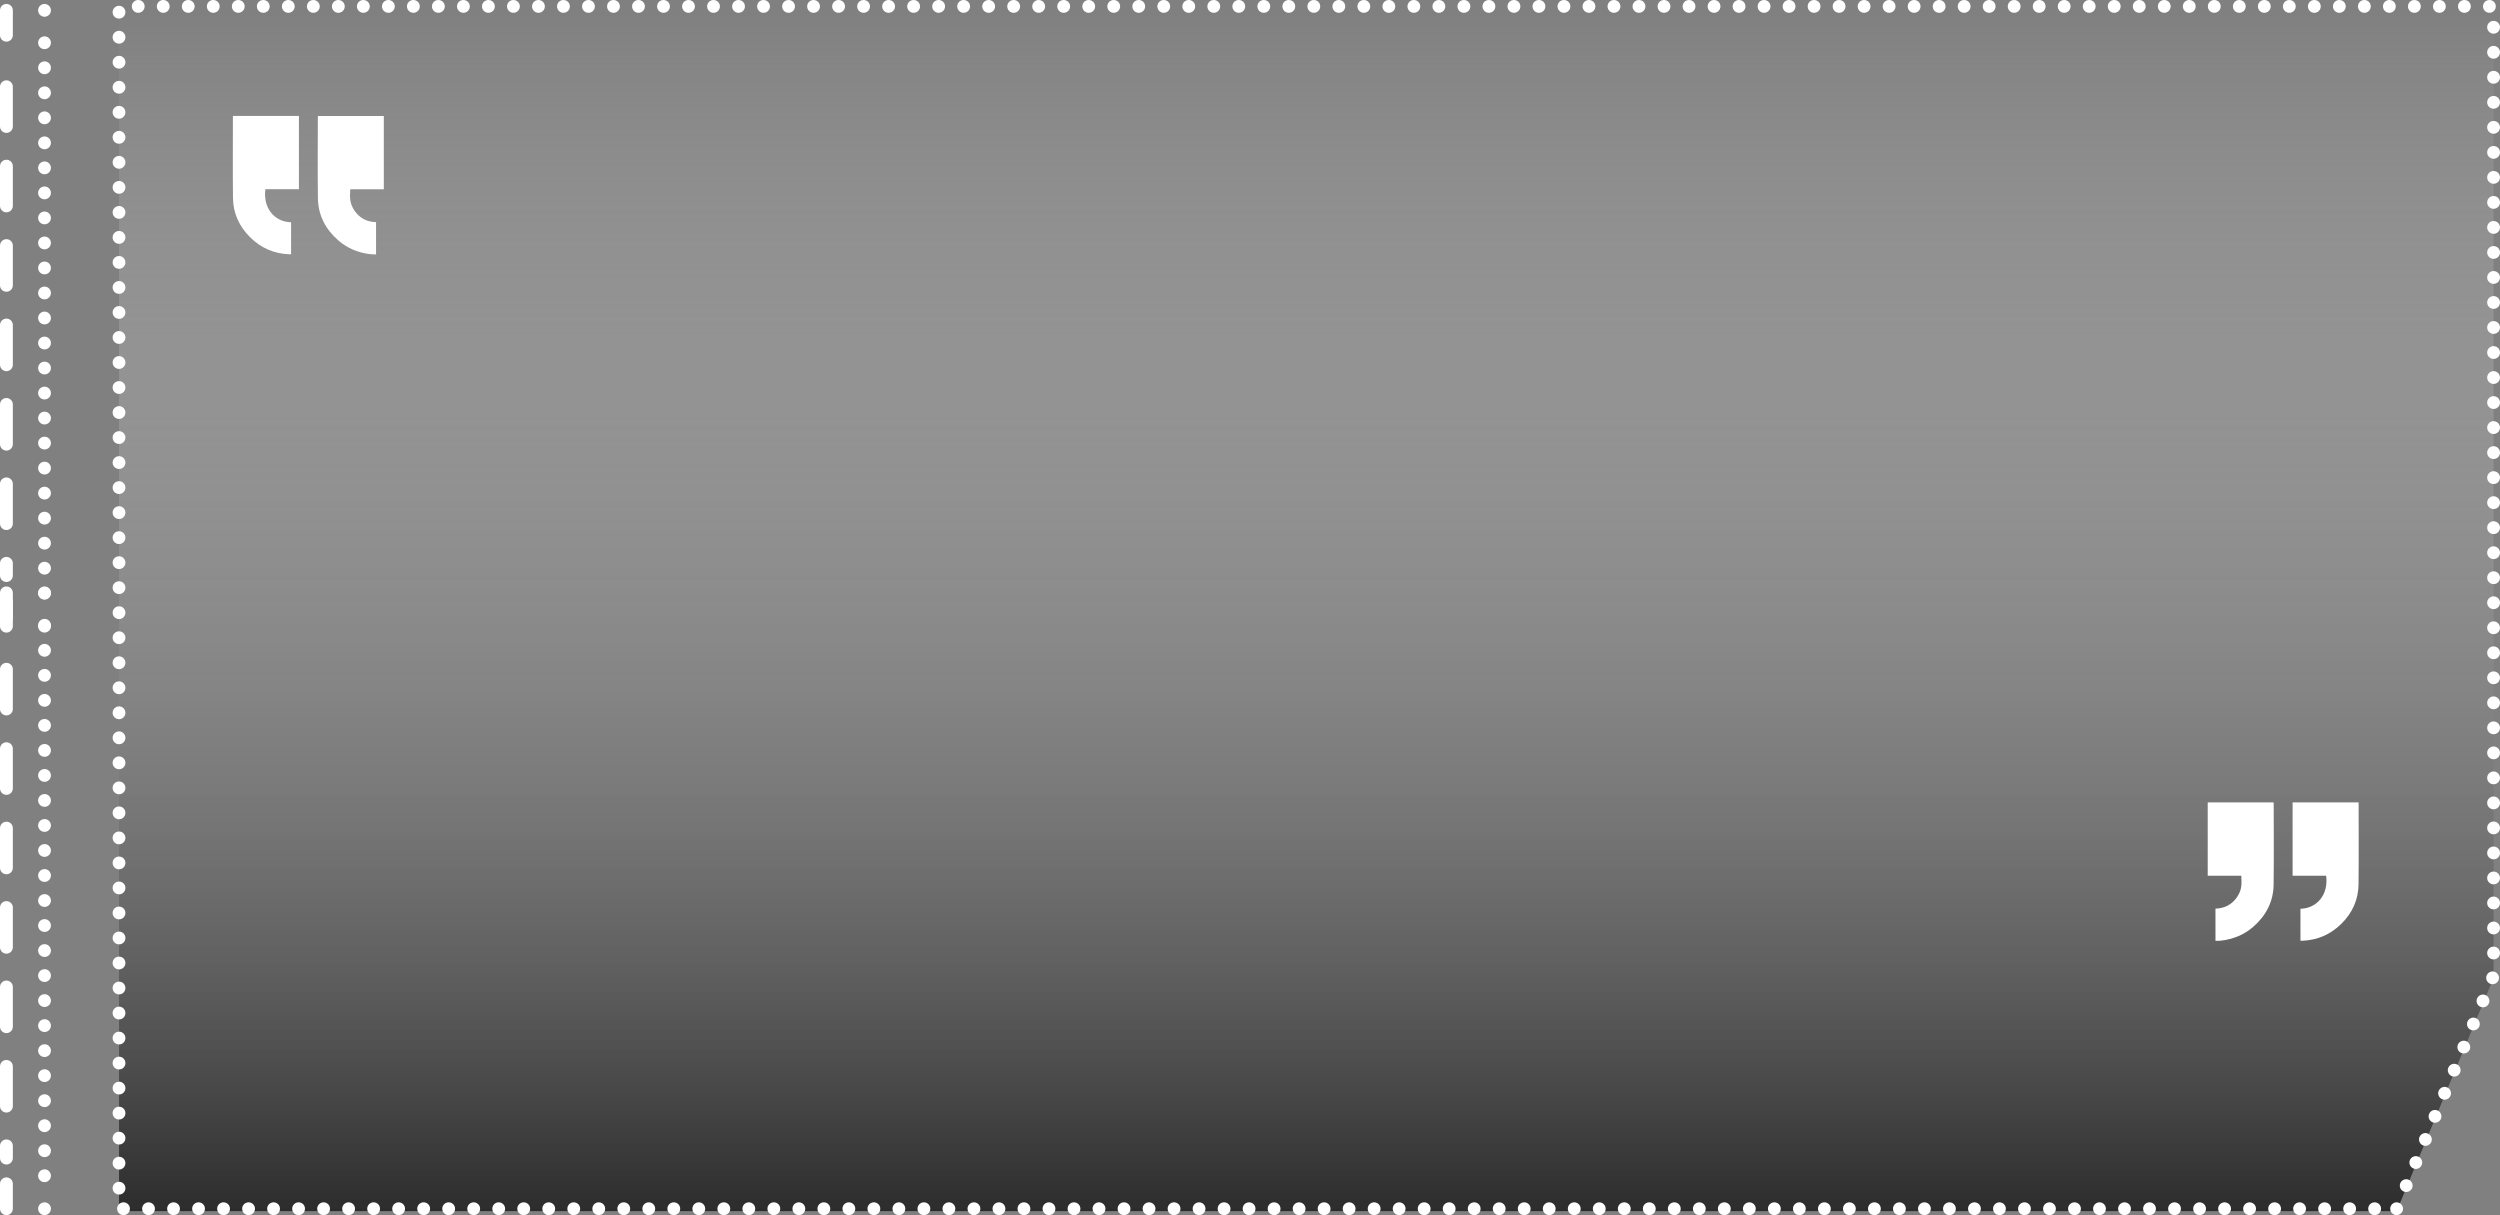 <svg width="681" height="331" viewBox="0 0 681 331" fill="none" xmlns="http://www.w3.org/2000/svg">
<rect x="0" y="0" width="681" height="331" fill="#808080" stroke="none"/>
<path style="mix-blend-mode:multiply" d="M32.425 329.919V2.405H679.251V266.372L652.838 329.919H32.425Z" fill="url(#paint0_linear_28_919)"/>
<path d="M12.132 4.568C12.011 4.568 11.901 4.568 11.792 4.531C11.671 4.507 11.561 4.471 11.464 4.434C11.355 4.386 11.258 4.337 11.161 4.264C11.063 4.203 10.978 4.13 10.893 4.058C10.566 3.73 10.383 3.28 10.383 2.818C10.383 2.357 10.566 1.907 10.893 1.579C10.978 1.506 11.063 1.434 11.161 1.373C11.258 1.3 11.355 1.251 11.464 1.203C11.561 1.166 11.671 1.13 11.792 1.106C12.351 0.996 12.958 1.178 13.359 1.579C13.687 1.907 13.869 2.357 13.869 2.818C13.869 3.28 13.687 3.73 13.359 4.058C13.031 4.373 12.581 4.568 12.132 4.568Z" fill="white"/>
<path d="M10.383 161.594C10.383 160.623 11.161 159.845 12.132 159.845C13.091 159.845 13.869 160.623 13.869 161.594C13.869 162.554 13.091 163.332 12.132 163.332C11.161 163.332 10.383 162.554 10.383 161.594ZM10.383 154.779C10.383 153.807 11.161 153.03 12.132 153.03C13.091 153.03 13.869 153.807 13.869 154.779C13.869 155.739 13.091 156.516 12.132 156.516C11.161 156.516 10.383 155.739 10.383 154.779ZM10.383 147.964C10.383 146.992 11.161 146.215 12.132 146.215C13.091 146.215 13.869 146.992 13.869 147.964C13.869 148.924 13.091 149.701 12.132 149.701C11.161 149.701 10.383 148.924 10.383 147.964ZM10.383 141.149C10.383 140.177 11.161 139.4 12.132 139.4C13.091 139.4 13.869 140.177 13.869 141.149C13.869 142.109 13.091 142.886 12.132 142.886C11.161 142.886 10.383 142.109 10.383 141.149ZM10.383 134.334C10.383 133.362 11.161 132.585 12.132 132.585C13.091 132.585 13.869 133.362 13.869 134.334C13.869 135.294 13.091 136.071 12.132 136.071C11.161 136.071 10.383 135.294 10.383 134.334ZM10.383 127.507C10.383 126.547 11.161 125.77 12.132 125.77C13.091 125.77 13.869 126.547 13.869 127.507C13.869 128.479 13.091 129.256 12.132 129.256C11.161 129.256 10.383 128.479 10.383 127.507ZM10.383 120.692C10.383 119.732 11.161 118.954 12.132 118.954C13.091 118.954 13.869 119.732 13.869 120.692C13.869 121.664 13.091 122.441 12.132 122.441C11.161 122.441 10.383 121.664 10.383 120.692ZM10.383 113.877C10.383 112.917 11.161 112.139 12.132 112.139C13.091 112.139 13.869 112.917 13.869 113.877C13.869 114.848 13.091 115.626 12.132 115.626C11.161 115.626 10.383 114.848 10.383 113.877ZM10.383 107.074C10.383 106.102 11.161 105.324 12.132 105.324C13.091 105.324 13.869 106.102 13.869 107.074C13.869 108.033 13.091 108.811 12.132 108.811C11.161 108.811 10.383 108.033 10.383 107.074ZM10.383 100.246C10.383 99.287 11.161 98.509 12.132 98.509C13.091 98.509 13.869 99.287 13.869 100.246C13.869 101.218 13.091 101.996 12.132 101.996C11.161 101.996 10.383 101.218 10.383 100.246ZM10.383 93.431C10.383 92.472 11.161 91.694 12.132 91.694C13.091 91.694 13.869 92.472 13.869 93.431C13.869 94.403 13.091 95.181 12.132 95.181C11.161 95.181 10.383 94.403 10.383 93.431ZM10.383 86.616C10.383 85.656 11.161 84.879 12.132 84.879C13.091 84.879 13.869 85.656 13.869 86.616C13.869 87.588 13.091 88.365 12.132 88.365C11.161 88.365 10.383 87.588 10.383 86.616ZM10.383 79.801C10.383 78.841 11.161 78.064 12.132 78.064C13.091 78.064 13.869 78.841 13.869 79.801C13.869 80.773 13.091 81.55 12.132 81.55C11.161 81.55 10.383 80.773 10.383 79.801ZM10.383 72.986C10.383 72.026 11.161 71.249 12.132 71.249C13.091 71.249 13.869 72.026 13.869 72.986C13.869 73.946 13.091 74.735 12.132 74.735C11.161 74.735 10.383 73.946 10.383 72.986ZM10.383 66.171C10.383 65.211 11.161 64.434 12.132 64.434C13.091 64.434 13.869 65.211 13.869 66.171C13.869 67.131 13.091 67.92 12.132 67.92C11.161 67.92 10.383 67.131 10.383 66.171ZM10.383 59.356C10.383 58.396 11.161 57.619 12.132 57.619C13.091 57.619 13.869 58.396 13.869 59.356C13.869 60.316 13.091 61.105 12.132 61.105C11.161 61.105 10.383 60.316 10.383 59.356ZM10.383 52.541C10.383 51.581 11.161 50.791 12.132 50.791C13.091 50.791 13.869 51.581 13.869 52.541C13.869 53.5 13.091 54.29 12.132 54.29C11.161 54.29 10.383 53.5 10.383 52.541ZM10.383 45.726C10.383 44.766 11.161 43.976 12.132 43.976C13.091 43.976 13.869 44.766 13.869 45.726C13.869 46.685 13.091 47.475 12.132 47.475C11.161 47.475 10.383 46.685 10.383 45.726ZM10.383 38.91C10.383 37.951 11.161 37.161 12.132 37.161C13.091 37.161 13.869 37.951 13.869 38.91C13.869 39.87 13.091 40.66 12.132 40.66C11.161 40.66 10.383 39.87 10.383 38.91ZM10.383 32.095C10.383 31.136 11.161 30.346 12.132 30.346C13.091 30.346 13.869 31.136 13.869 32.095C13.869 33.055 13.091 33.845 12.132 33.845C11.161 33.845 10.383 33.055 10.383 32.095ZM10.383 25.28C10.383 24.321 11.161 23.531 12.132 23.531C13.091 23.531 13.869 24.321 13.869 25.28C13.869 26.24 13.091 27.03 12.132 27.03C11.161 27.03 10.383 26.24 10.383 25.28ZM10.383 18.465C10.383 17.493 11.161 16.716 12.132 16.716C13.091 16.716 13.869 17.493 13.869 18.465C13.869 19.425 13.091 20.215 12.132 20.215C11.161 20.215 10.383 19.425 10.383 18.465ZM10.383 11.65C10.383 10.69 11.161 9.901 12.132 9.901C13.091 9.901 13.869 10.69 13.869 11.65C13.869 12.61 13.091 13.387 12.132 13.387C11.161 13.387 10.383 12.61 10.383 11.65Z" fill="white"/>
<path d="M12.132 172.321C12.011 172.321 11.901 172.321 11.792 172.285C11.671 172.261 11.561 172.224 11.464 172.188C11.355 172.139 11.258 172.09 11.161 172.018C11.063 171.957 10.978 171.884 10.893 171.811C10.566 171.483 10.383 171.034 10.383 170.572C10.383 170.11 10.566 169.661 10.893 169.345C10.978 169.26 11.063 169.187 11.161 169.126C11.258 169.066 11.355 169.005 11.464 168.956C11.561 168.92 11.671 168.883 11.792 168.859C12.351 168.75 12.958 168.932 13.359 169.345C13.687 169.661 13.869 170.11 13.869 170.572C13.869 171.034 13.687 171.483 13.359 171.811C13.031 172.127 12.581 172.321 12.132 172.321Z" fill="white"/>
<path d="M1.749 11.346C0.789 11.346 0 10.569 0 9.597V2.818C0 1.859 0.777 1.069 1.749 1.069C2.72 1.069 3.498 1.847 3.498 2.818V9.597C3.498 10.557 2.72 11.346 1.749 11.346Z" fill="white"/>
<path d="M1.749 158.533C0.789 158.533 0 157.756 0 156.784V153.455C0 152.495 0.777 151.706 1.749 151.706C2.72 151.706 3.498 152.483 3.498 153.455V156.784C3.498 157.743 2.72 158.533 1.749 158.533ZM1.749 144.38C0.789 144.38 0 143.603 0 142.631V131.807C0 130.847 0.777 130.058 1.749 130.058C2.72 130.058 3.498 130.835 3.498 131.807V142.631C3.498 143.591 2.72 144.38 1.749 144.38ZM1.749 122.745C0.789 122.745 0 121.967 0 120.995V110.171C0 109.212 0.777 108.422 1.749 108.422C2.72 108.422 3.498 109.2 3.498 110.171V120.995C3.498 121.955 2.72 122.745 1.749 122.745ZM1.749 101.109C0.789 101.109 0 100.331 0 99.359V88.535C0 87.576 0.777 86.786 1.749 86.786C2.72 86.786 3.498 87.564 3.498 88.535V99.359C3.498 100.319 2.72 101.109 1.749 101.109ZM1.749 79.473C0.789 79.473 0 78.696 0 77.724V66.9C0 65.94 0.777 65.15 1.749 65.15C2.72 65.15 3.498 65.928 3.498 66.9V77.724C3.498 78.683 2.72 79.473 1.749 79.473ZM1.749 57.837C0.789 57.837 0 57.06 0 56.088V45.264C0 44.304 0.777 43.515 1.749 43.515C2.72 43.515 3.498 44.292 3.498 45.264V56.088C3.498 57.048 2.72 57.837 1.749 57.837ZM1.749 36.201C0.789 36.201 0 35.424 0 34.452V23.628C0 22.668 0.777 21.879 1.749 21.879C2.72 21.879 3.498 22.656 3.498 23.628V34.452C3.498 35.412 2.72 36.201 1.749 36.201Z" fill="white"/>
<path d="M1.749 172.321C0.789 172.321 0 171.544 0 170.572V163.793C0 162.834 0.777 162.044 1.749 162.044C2.72 162.044 3.498 162.821 3.498 163.793V170.572C3.498 171.532 2.72 172.321 1.749 172.321Z" fill="white"/>
<path d="M12.132 163.247C12.011 163.247 11.901 163.234 11.792 163.21C11.671 163.186 11.561 163.161 11.464 163.113C11.355 163.064 11.258 163.016 11.161 162.955C11.063 162.882 10.978 162.809 10.893 162.736C10.566 162.408 10.383 161.959 10.383 161.497C10.383 161.036 10.566 160.598 10.893 160.27C10.978 160.185 11.063 160.112 11.161 160.052C11.258 159.991 11.355 159.93 11.464 159.894C11.561 159.845 11.671 159.809 11.792 159.796C12.351 159.675 12.958 159.857 13.359 160.27C13.687 160.586 13.869 161.036 13.869 161.497C13.869 161.959 13.687 162.408 13.359 162.736C13.031 163.064 12.581 163.247 12.132 163.247Z" fill="white"/>
<path d="M10.383 320.273C10.383 319.314 11.161 318.524 12.132 318.524C13.091 318.524 13.869 319.314 13.869 320.273C13.869 321.233 13.091 322.023 12.132 322.023C11.161 322.023 10.383 321.233 10.383 320.273ZM10.383 313.458C10.383 312.498 11.161 311.709 12.132 311.709C13.091 311.709 13.869 312.498 13.869 313.458C13.869 314.418 13.091 315.207 12.132 315.207C11.161 315.207 10.383 314.418 10.383 313.458ZM10.383 306.643C10.383 305.683 11.161 304.894 12.132 304.894C13.091 304.894 13.869 305.683 13.869 306.643C13.869 307.603 13.091 308.392 12.132 308.392C11.161 308.392 10.383 307.603 10.383 306.643ZM10.383 299.828C10.383 298.856 11.161 298.079 12.132 298.079C13.091 298.079 13.869 298.856 13.869 299.828C13.869 300.788 13.091 301.577 12.132 301.577C11.161 301.577 10.383 300.788 10.383 299.828ZM10.383 293.013C10.383 292.053 11.161 291.264 12.132 291.264C13.091 291.264 13.869 292.053 13.869 293.013C13.869 293.973 13.091 294.75 12.132 294.75C11.161 294.75 10.383 293.973 10.383 293.013ZM10.383 286.198C10.383 285.238 11.161 284.448 12.132 284.448C13.091 284.448 13.869 285.238 13.869 286.198C13.869 287.157 13.091 287.935 12.132 287.935C11.161 287.935 10.383 287.157 10.383 286.198ZM10.383 279.383C10.383 278.411 11.161 277.633 12.132 277.633C13.091 277.633 13.869 278.411 13.869 279.383C13.869 280.342 13.091 281.12 12.132 281.12C11.161 281.12 10.383 280.342 10.383 279.383ZM10.383 272.568C10.383 271.596 11.161 270.818 12.132 270.818C13.091 270.818 13.869 271.596 13.869 272.568C13.869 273.527 13.091 274.305 12.132 274.305C11.161 274.305 10.383 273.527 10.383 272.568ZM10.383 265.752C10.383 264.781 11.161 264.003 12.132 264.003C13.091 264.003 13.869 264.781 13.869 265.752C13.869 266.712 13.091 267.49 12.132 267.49C11.161 267.49 10.383 266.712 10.383 265.752ZM10.383 258.937C10.383 257.965 11.161 257.188 12.132 257.188C13.091 257.188 13.869 257.965 13.869 258.937C13.869 259.897 13.091 260.675 12.132 260.675C11.161 260.675 10.383 259.897 10.383 258.937ZM10.383 252.122C10.383 251.15 11.161 250.373 12.132 250.373C13.091 250.373 13.869 251.15 13.869 252.122C13.869 253.082 13.091 253.859 12.132 253.859C11.161 253.859 10.383 253.082 10.383 252.122ZM10.383 245.307C10.383 244.335 11.161 243.558 12.132 243.558C13.091 243.558 13.869 244.335 13.869 245.307C13.869 246.267 13.091 247.044 12.132 247.044C11.161 247.044 10.383 246.267 10.383 245.307ZM10.383 238.492C10.383 237.52 11.161 236.743 12.132 236.743C13.091 236.743 13.869 237.52 13.869 238.492C13.869 239.452 13.091 240.229 12.132 240.229C11.161 240.229 10.383 239.452 10.383 238.492ZM10.383 231.677C10.383 230.705 11.161 229.928 12.132 229.928C13.091 229.928 13.869 230.705 13.869 231.677C13.869 232.637 13.091 233.414 12.132 233.414C11.161 233.414 10.383 232.637 10.383 231.677ZM10.383 224.85C10.383 223.89 11.161 223.113 12.132 223.113C13.091 223.113 13.869 223.89 13.869 224.85C13.869 225.822 13.091 226.599 12.132 226.599C11.161 226.599 10.383 225.822 10.383 224.85ZM10.383 218.035C10.383 217.075 11.161 216.297 12.132 216.297C13.091 216.297 13.869 217.075 13.869 218.035C13.869 219.006 13.091 219.784 12.132 219.784C11.161 219.784 10.383 219.006 10.383 218.035ZM10.383 211.22C10.383 210.26 11.161 209.482 12.132 209.482C13.091 209.482 13.869 210.26 13.869 211.22C13.869 212.191 13.091 212.969 12.132 212.969C11.161 212.969 10.383 212.191 10.383 211.22ZM10.383 204.404C10.383 203.445 11.161 202.667 12.132 202.667C13.091 202.667 13.869 203.445 13.869 204.404C13.869 205.376 13.091 206.154 12.132 206.154C11.161 206.154 10.383 205.376 10.383 204.404ZM10.383 197.589C10.383 196.63 11.161 195.852 12.132 195.852C13.091 195.852 13.869 196.63 13.869 197.589C13.869 198.549 13.091 199.339 12.132 199.339C11.161 199.339 10.383 198.549 10.383 197.589ZM10.383 190.774C10.383 189.815 11.161 189.037 12.132 189.037C13.091 189.037 13.869 189.815 13.869 190.774C13.869 191.746 13.091 192.524 12.132 192.524C11.161 192.524 10.383 191.746 10.383 190.774ZM10.383 183.959C10.383 182.999 11.161 182.222 12.132 182.222C13.091 182.222 13.869 182.999 13.869 183.959C13.869 184.931 13.091 185.708 12.132 185.708C11.161 185.708 10.383 184.931 10.383 183.959ZM10.383 177.144C10.383 176.184 11.161 175.395 12.132 175.395C13.091 175.395 13.869 176.184 13.869 177.144C13.869 178.116 13.091 178.893 12.132 178.893C11.161 178.893 10.383 178.116 10.383 177.144ZM10.383 170.329C10.383 169.369 11.161 168.58 12.132 168.58C13.091 168.58 13.869 169.369 13.869 170.329C13.869 171.289 13.091 172.078 12.132 172.078C11.161 172.078 10.383 171.289 10.383 170.329Z" fill="white"/>
<path d="M12.132 331C12.011 331 11.901 331 11.792 330.964C11.671 330.939 11.561 330.915 11.464 330.866C11.355 330.818 11.258 330.769 11.161 330.709C11.063 330.648 10.978 330.575 10.893 330.49C10.566 330.162 10.383 329.712 10.383 329.251C10.383 328.789 10.566 328.352 10.893 328.024C10.978 327.939 11.063 327.866 11.161 327.805C11.258 327.744 11.355 327.684 11.464 327.647C11.561 327.599 11.671 327.562 11.792 327.55C12.351 327.429 12.958 327.611 13.359 328.024C13.687 328.34 13.869 328.789 13.869 329.251C13.869 329.712 13.687 330.162 13.359 330.49C13.031 330.818 12.581 331 12.132 331Z" fill="white"/>
<path d="M1.749 170.025C0.789 170.025 0 169.248 0 168.276V161.497C0 160.538 0.777 159.748 1.749 159.748C2.72 159.748 3.498 160.525 3.498 161.497V168.276C3.498 169.236 2.72 170.025 1.749 170.025Z" fill="white"/>
<path d="M1.749 317.212C0.789 317.212 0 316.434 0 315.463V312.134C0 311.174 0.777 310.385 1.749 310.385C2.72 310.385 3.498 311.162 3.498 312.134V315.463C3.498 316.422 2.72 317.212 1.749 317.212ZM1.749 303.059C0.789 303.059 0 302.282 0 301.31V290.486C0 289.526 0.777 288.737 1.749 288.737C2.72 288.737 3.498 289.514 3.498 290.486V301.31C3.498 302.27 2.72 303.059 1.749 303.059ZM1.749 281.424C0.789 281.424 0 280.646 0 279.674V268.85C0 267.89 0.777 267.101 1.749 267.101C2.72 267.101 3.498 267.878 3.498 268.85V279.674C3.498 280.634 2.72 281.424 1.749 281.424ZM1.749 259.788C0.789 259.788 0 259.01 0 258.038V247.214C0 246.255 0.777 245.465 1.749 245.465C2.72 245.465 3.498 246.243 3.498 247.214V258.038C3.498 258.998 2.72 259.788 1.749 259.788ZM1.749 238.152C0.789 238.152 0 237.374 0 236.403V225.579C0 224.619 0.777 223.829 1.749 223.829C2.72 223.829 3.498 224.607 3.498 225.579V236.403C3.498 237.362 2.72 238.152 1.749 238.152ZM1.749 216.516C0.789 216.516 0 215.739 0 214.767V203.943C0 202.983 0.777 202.193 1.749 202.193C2.72 202.193 3.498 202.971 3.498 203.943V214.767C3.498 215.726 2.72 216.516 1.749 216.516ZM1.749 194.88C0.789 194.88 0 194.103 0 193.131V182.307C0 181.347 0.777 180.558 1.749 180.558C2.72 180.558 3.498 181.335 3.498 182.307V193.131C3.498 194.091 2.72 194.88 1.749 194.88Z" fill="white"/>
<path d="M1.749 331C0.789 331 0 330.223 0 329.251V322.472C0 321.512 0.777 320.723 1.749 320.723C2.72 320.723 3.498 321.5 3.498 322.472V329.251C3.498 330.21 2.72 331 1.749 331Z" fill="white"/>
<path d="M652.17 330.866C651.283 330.502 650.858 329.469 651.234 328.583C651.599 327.696 652.619 327.271 653.505 327.647C654.392 328.012 654.817 329.032 654.453 329.919C654.173 330.599 653.518 331 652.838 331C652.619 331 652.388 330.951 652.17 330.866ZM645.102 329.251C645.102 328.291 645.891 327.513 646.85 327.513C647.822 327.513 648.599 328.291 648.599 329.251C648.599 330.223 647.822 331 646.85 331C645.891 331 645.102 330.223 645.102 329.251ZM638.301 329.251C638.301 328.291 639.078 327.513 640.038 327.513C641.009 327.513 641.786 328.291 641.786 329.251C641.786 330.223 641.009 331 640.038 331C639.078 331 638.301 330.223 638.301 329.251ZM631.476 329.251C631.476 328.291 632.265 327.513 633.225 327.513C634.184 327.513 634.973 328.291 634.973 329.251C634.973 330.223 634.184 331 633.225 331C632.265 331 631.476 330.223 631.476 329.251ZM624.663 329.251C624.663 328.291 625.452 327.513 626.412 327.513C627.371 327.513 628.16 328.291 628.16 329.251C628.16 330.223 627.371 331 626.412 331C625.452 331 624.663 330.223 624.663 329.251ZM617.862 329.251C617.862 328.291 618.639 327.513 619.599 327.513C620.558 327.513 621.348 328.291 621.348 329.251C621.348 330.223 620.558 331 619.599 331C618.639 331 617.862 330.223 617.862 329.251ZM611.037 329.251C611.037 328.291 611.826 327.513 612.786 327.513C613.745 327.513 614.535 328.291 614.535 329.251C614.535 330.223 613.745 331 612.786 331C611.826 331 611.037 330.223 611.037 329.251ZM604.224 329.251C604.224 328.291 605.014 327.513 605.973 327.513C606.932 327.513 607.722 328.291 607.722 329.251C607.722 330.223 606.932 331 605.973 331C605.014 331 604.224 330.223 604.224 329.251ZM597.423 329.251C597.423 328.291 598.201 327.513 599.16 327.513C600.119 327.513 600.909 328.291 600.909 329.251C600.909 330.223 600.119 331 599.16 331C598.201 331 597.423 330.223 597.423 329.251ZM590.598 329.251C590.598 328.291 591.388 327.513 592.347 327.513C593.307 327.513 594.084 328.291 594.084 329.251C594.084 330.223 593.307 331 592.347 331C591.388 331 590.598 330.223 590.598 329.251ZM583.785 329.251C583.785 328.291 584.563 327.513 585.534 327.513C586.494 327.513 587.271 328.291 587.271 329.251C587.271 330.223 586.494 331 585.534 331C584.563 331 583.785 330.223 583.785 329.251ZM576.972 329.251C576.972 328.291 577.762 327.513 578.721 327.513C579.681 327.513 580.458 328.291 580.458 329.251C580.458 330.223 579.681 331 578.721 331C577.762 331 576.972 330.223 576.972 329.251ZM570.16 329.251C570.16 328.291 570.937 327.513 571.908 327.513C572.868 327.513 573.645 328.291 573.645 329.251C573.645 330.223 572.868 331 571.908 331C570.937 331 570.16 330.223 570.16 329.251ZM563.347 329.251C563.347 328.291 564.124 327.513 565.095 327.513C566.055 327.513 566.832 328.291 566.832 329.251C566.832 330.223 566.055 331 565.095 331C564.124 331 563.347 330.223 563.347 329.251ZM556.534 329.251C556.534 328.291 557.311 327.513 558.283 327.513C559.242 327.513 560.019 328.291 560.019 329.251C560.019 330.223 559.242 331 558.283 331C557.311 331 556.534 330.223 556.534 329.251ZM549.721 329.251C549.721 328.291 550.498 327.513 551.47 327.513C552.429 327.513 553.206 328.291 553.206 329.251C553.206 330.223 552.429 331 551.47 331C550.498 331 549.721 330.223 549.721 329.251ZM542.908 329.251C542.908 328.291 543.685 327.513 544.657 327.513C545.616 327.513 546.393 328.291 546.393 329.251C546.393 330.223 545.616 331 544.657 331C543.685 331 542.908 330.223 542.908 329.251ZM536.095 329.251C536.095 328.291 536.872 327.513 537.844 327.513C538.803 327.513 539.58 328.291 539.58 329.251C539.58 330.223 538.803 331 537.844 331C536.872 331 536.095 330.223 536.095 329.251ZM529.282 329.251C529.282 328.291 530.059 327.513 531.031 327.513C531.99 327.513 532.768 328.291 532.768 329.251C532.768 330.223 531.99 331 531.031 331C530.059 331 529.282 330.223 529.282 329.251ZM522.469 329.251C522.469 328.291 523.246 327.513 524.218 327.513C525.177 327.513 525.955 328.291 525.955 329.251C525.955 330.223 525.177 331 524.218 331C523.246 331 522.469 330.223 522.469 329.251ZM515.656 329.251C515.656 328.291 516.434 327.513 517.393 327.513C518.364 327.513 519.142 328.291 519.142 329.251C519.142 330.223 518.364 331 517.393 331C516.434 331 515.656 330.223 515.656 329.251ZM508.843 329.251C508.843 328.291 509.621 327.513 510.592 327.513C511.552 327.513 512.329 328.291 512.329 329.251C512.329 330.223 511.552 331 510.592 331C509.621 331 508.843 330.223 508.843 329.251ZM502.03 329.251C502.03 328.291 502.808 327.513 503.767 327.513C504.739 327.513 505.516 328.291 505.516 329.251C505.516 330.223 504.739 331 503.767 331C502.808 331 502.03 330.223 502.03 329.251ZM495.218 329.251C495.218 328.291 495.995 327.513 496.954 327.513C497.926 327.513 498.703 328.291 498.703 329.251C498.703 330.223 497.926 331 496.954 331C495.995 331 495.218 330.223 495.218 329.251ZM488.405 329.251C488.405 328.291 489.182 327.513 490.141 327.513C491.113 327.513 491.89 328.291 491.89 329.251C491.89 330.223 491.113 331 490.141 331C489.182 331 488.405 330.223 488.405 329.251ZM481.592 329.251C481.592 328.291 482.369 327.513 483.328 327.513C484.3 327.513 485.077 328.291 485.077 329.251C485.077 330.223 484.3 331 483.328 331C482.369 331 481.592 330.223 481.592 329.251ZM474.779 329.251C474.779 328.291 475.556 327.513 476.515 327.513C477.475 327.513 478.264 328.291 478.264 329.251C478.264 330.223 477.475 331 476.515 331C475.556 331 474.779 330.223 474.779 329.251ZM467.954 329.251C467.954 328.291 468.743 327.513 469.702 327.513C470.674 327.513 471.451 328.291 471.451 329.251C471.451 330.223 470.674 331 469.702 331C468.743 331 467.954 330.223 467.954 329.251ZM461.153 329.251C461.153 328.291 461.93 327.513 462.89 327.513C463.849 327.513 464.638 328.291 464.638 329.251C464.638 330.223 463.849 331 462.89 331C461.93 331 461.153 330.223 461.153 329.251ZM454.328 329.251C454.328 328.291 455.117 327.513 456.077 327.513C457.036 327.513 457.825 328.291 457.825 329.251C457.825 330.223 457.036 331 456.077 331C455.117 331 454.328 330.223 454.328 329.251ZM447.515 329.251C447.515 328.291 448.304 327.513 449.264 327.513C450.223 327.513 451.013 328.291 451.013 329.251C451.013 330.223 450.223 331 449.264 331C448.304 331 447.515 330.223 447.515 329.251ZM440.702 329.251C440.702 328.291 441.491 327.513 442.451 327.513C443.41 327.513 444.2 328.291 444.2 329.251C444.2 330.223 443.41 331 442.451 331C441.491 331 440.702 330.223 440.702 329.251ZM433.889 329.251C433.889 328.291 434.679 327.513 435.638 327.513C436.597 327.513 437.387 328.291 437.387 329.251C437.387 330.223 436.597 331 435.638 331C434.679 331 433.889 330.223 433.889 329.251ZM427.076 329.251C427.076 328.291 427.866 327.513 428.825 327.513C429.784 327.513 430.574 328.291 430.574 329.251C430.574 330.223 429.784 331 428.825 331C427.866 331 427.076 330.223 427.076 329.251ZM420.263 329.251C420.263 328.291 421.053 327.513 422.012 327.513C422.971 327.513 423.749 328.291 423.749 329.251C423.749 330.223 422.971 331 422.012 331C421.053 331 420.263 330.223 420.263 329.251ZM413.45 329.251C413.45 328.291 414.228 327.513 415.199 327.513C416.159 327.513 416.936 328.291 416.936 329.251C416.936 330.223 416.159 331 415.199 331C414.228 331 413.45 330.223 413.45 329.251ZM406.637 329.251C406.637 328.291 407.415 327.513 408.386 327.513C409.346 327.513 410.123 328.291 410.123 329.251C410.123 330.223 409.346 331 408.386 331C407.415 331 406.637 330.223 406.637 329.251ZM399.825 329.251C399.825 328.291 400.602 327.513 401.573 327.513C402.533 327.513 403.31 328.291 403.31 329.251C403.31 330.223 402.533 331 401.573 331C400.602 331 399.825 330.223 399.825 329.251ZM393.012 329.251C393.012 328.291 393.789 327.513 394.76 327.513C395.72 327.513 396.497 328.291 396.497 329.251C396.497 330.223 395.72 331 394.76 331C393.789 331 393.012 330.223 393.012 329.251ZM386.199 329.251C386.199 328.291 386.976 327.513 387.948 327.513C388.907 327.513 389.684 328.291 389.684 329.251C389.684 330.223 388.907 331 387.948 331C386.976 331 386.199 330.223 386.199 329.251ZM379.386 329.251C379.386 328.291 380.163 327.513 381.135 327.513C382.094 327.513 382.871 328.291 382.871 329.251C382.871 330.223 382.094 331 381.135 331C380.163 331 379.386 330.223 379.386 329.251ZM372.573 329.251C372.573 328.291 373.35 327.513 374.322 327.513C375.281 327.513 376.058 328.291 376.058 329.251C376.058 330.223 375.281 331 374.322 331C373.35 331 372.573 330.223 372.573 329.251ZM365.76 329.251C365.76 328.291 366.537 327.513 367.509 327.513C368.468 327.513 369.245 328.291 369.245 329.251C369.245 330.223 368.468 331 367.509 331C366.537 331 365.76 330.223 365.76 329.251ZM358.947 329.251C358.947 328.291 359.724 327.513 360.684 327.513C361.655 327.513 362.432 328.291 362.432 329.251C362.432 330.223 361.655 331 360.684 331C359.724 331 358.947 330.223 358.947 329.251ZM352.134 329.251C352.134 328.291 352.911 327.513 353.871 327.513C354.842 327.513 355.62 328.291 355.62 329.251C355.62 330.223 354.842 331 353.871 331C352.911 331 352.134 330.223 352.134 329.251ZM345.321 329.251C345.321 328.291 346.098 327.513 347.058 327.513C348.029 327.513 348.807 328.291 348.807 329.251C348.807 330.223 348.029 331 347.058 331C346.098 331 345.321 330.223 345.321 329.251ZM338.508 329.251C338.508 328.291 339.286 327.513 340.245 327.513C341.217 327.513 341.994 328.291 341.994 329.251C341.994 330.223 341.217 331 340.245 331C339.286 331 338.508 330.223 338.508 329.251ZM331.695 329.251C331.695 328.291 332.473 327.513 333.432 327.513C334.404 327.513 335.181 328.291 335.181 329.251C335.181 330.223 334.404 331 333.432 331C332.473 331 331.695 330.223 331.695 329.251ZM324.883 329.251C324.883 328.291 325.66 327.513 326.619 327.513C327.591 327.513 328.368 328.291 328.368 329.251C328.368 330.223 327.591 331 326.619 331C325.66 331 324.883 330.223 324.883 329.251ZM318.07 329.251C318.07 328.291 318.847 327.513 319.806 327.513C320.778 327.513 321.555 328.291 321.555 329.251C321.555 330.223 320.778 331 319.806 331C318.847 331 318.07 330.223 318.07 329.251ZM311.257 329.251C311.257 328.291 312.034 327.513 312.993 327.513C313.965 327.513 314.742 328.291 314.742 329.251C314.742 330.223 313.965 331 312.993 331C312.034 331 311.257 330.223 311.257 329.251ZM304.444 329.251C304.444 328.291 305.221 327.513 306.18 327.513C307.14 327.513 307.929 328.291 307.929 329.251C307.929 330.223 307.14 331 306.18 331C305.221 331 304.444 330.223 304.444 329.251ZM297.619 329.251C297.619 328.291 298.408 327.513 299.367 327.513C300.339 327.513 301.116 328.291 301.116 329.251C301.116 330.223 300.339 331 299.367 331C298.408 331 297.619 330.223 297.619 329.251ZM290.818 329.251C290.818 328.291 291.595 327.513 292.555 327.513C293.514 327.513 294.303 328.291 294.303 329.251C294.303 330.223 293.514 331 292.555 331C291.595 331 290.818 330.223 290.818 329.251ZM283.993 329.251C283.993 328.291 284.782 327.513 285.742 327.513C286.701 327.513 287.49 328.291 287.49 329.251C287.49 330.223 286.701 331 285.742 331C284.782 331 283.993 330.223 283.993 329.251ZM277.18 329.251C277.18 328.291 277.969 327.513 278.929 327.513C279.888 327.513 280.665 328.291 280.665 329.251C280.665 330.223 279.888 331 278.929 331C277.969 331 277.18 330.223 277.18 329.251ZM270.367 329.251C270.367 328.291 271.156 327.513 272.116 327.513C273.075 327.513 273.865 328.291 273.865 329.251C273.865 330.223 273.075 331 272.116 331C271.156 331 270.367 330.223 270.367 329.251ZM263.554 329.251C263.554 328.291 264.344 327.513 265.303 327.513C266.262 327.513 267.04 328.291 267.04 329.251C267.04 330.223 266.262 331 265.303 331C264.344 331 263.554 330.223 263.554 329.251ZM256.741 329.251C256.741 328.291 257.518 327.513 258.49 327.513C259.449 327.513 260.227 328.291 260.227 329.251C260.227 330.223 259.449 331 258.49 331C257.518 331 256.741 330.223 256.741 329.251ZM249.928 329.251C249.928 328.291 250.706 327.513 251.677 327.513C252.636 327.513 253.414 328.291 253.414 329.251C253.414 330.223 252.636 331 251.677 331C250.706 331 249.928 330.223 249.928 329.251ZM243.115 329.251C243.115 328.291 243.893 327.513 244.864 327.513C245.824 327.513 246.601 328.291 246.601 329.251C246.601 330.223 245.824 331 244.864 331C243.893 331 243.115 330.223 243.115 329.251ZM236.302 329.251C236.302 328.291 237.08 327.513 238.051 327.513C239.011 327.513 239.788 328.291 239.788 329.251C239.788 330.223 239.011 331 238.051 331C237.08 331 236.302 330.223 236.302 329.251ZM229.49 329.251C229.49 328.291 230.267 327.513 231.238 327.513C232.198 327.513 232.975 328.291 232.975 329.251C232.975 330.223 232.198 331 231.238 331C230.267 331 229.49 330.223 229.49 329.251ZM222.677 329.251C222.677 328.291 223.454 327.513 224.425 327.513C225.385 327.513 226.162 328.291 226.162 329.251C226.162 330.223 225.385 331 224.425 331C223.454 331 222.677 330.223 222.677 329.251ZM215.864 329.251C215.864 328.291 216.641 327.513 217.613 327.513C218.572 327.513 219.349 328.291 219.349 329.251C219.349 330.223 218.572 331 217.613 331C216.641 331 215.864 330.223 215.864 329.251ZM209.051 329.251C209.051 328.291 209.828 327.513 210.8 327.513C211.759 327.513 212.536 328.291 212.536 329.251C212.536 330.223 211.759 331 210.8 331C209.828 331 209.051 330.223 209.051 329.251ZM202.238 329.251C202.238 328.291 203.015 327.513 203.987 327.513C204.946 327.513 205.723 328.291 205.723 329.251C205.723 330.223 204.946 331 203.987 331C203.015 331 202.238 330.223 202.238 329.251ZM195.425 329.251C195.425 328.291 196.202 327.513 197.174 327.513C198.133 327.513 198.91 328.291 198.91 329.251C198.91 330.223 198.133 331 197.174 331C196.202 331 195.425 330.223 195.425 329.251ZM188.612 329.251C188.612 328.291 189.389 327.513 190.349 327.513C191.32 327.513 192.097 328.291 192.097 329.251C192.097 330.223 191.32 331 190.349 331C189.389 331 188.612 330.223 188.612 329.251ZM181.799 329.251C181.799 328.291 182.576 327.513 183.536 327.513C184.507 327.513 185.285 328.291 185.285 329.251C185.285 330.223 184.507 331 183.536 331C182.576 331 181.799 330.223 181.799 329.251ZM174.986 329.251C174.986 328.291 175.763 327.513 176.723 327.513C177.694 327.513 178.472 328.291 178.472 329.251C178.472 330.223 177.694 331 176.723 331C175.763 331 174.986 330.223 174.986 329.251ZM168.173 329.251C168.173 328.291 168.951 327.513 169.91 327.513C170.882 327.513 171.659 328.291 171.659 329.251C171.659 330.223 170.882 331 169.91 331C168.951 331 168.173 330.223 168.173 329.251ZM161.36 329.251C161.36 328.291 162.138 327.513 163.097 327.513C164.069 327.513 164.846 328.291 164.846 329.251C164.846 330.223 164.069 331 163.097 331C162.138 331 161.36 330.223 161.36 329.251ZM154.548 329.251C154.548 328.291 155.325 327.513 156.284 327.513C157.256 327.513 158.033 328.291 158.033 329.251C158.033 330.223 157.256 331 156.284 331C155.325 331 154.548 330.223 154.548 329.251ZM147.735 329.251C147.735 328.291 148.512 327.513 149.471 327.513C150.431 327.513 151.22 328.291 151.22 329.251C151.22 330.223 150.431 331 149.471 331C148.512 331 147.735 330.223 147.735 329.251ZM140.91 329.251C140.91 328.291 141.699 327.513 142.658 327.513C143.618 327.513 144.407 328.291 144.407 329.251C144.407 330.223 143.618 331 142.658 331C141.699 331 140.91 330.223 140.91 329.251ZM134.109 329.251C134.109 328.291 134.886 327.513 135.845 327.513C136.805 327.513 137.594 328.291 137.594 329.251C137.594 330.223 136.805 331 135.845 331C134.886 331 134.109 330.223 134.109 329.251ZM127.284 329.251C127.284 328.291 128.073 327.513 129.032 327.513C129.992 327.513 130.781 328.291 130.781 329.251C130.781 330.223 129.992 331 129.032 331C128.073 331 127.284 330.223 127.284 329.251ZM120.471 329.251C120.471 328.291 121.26 327.513 122.22 327.513C123.179 327.513 123.968 328.291 123.968 329.251C123.968 330.223 123.179 331 122.22 331C121.26 331 120.471 330.223 120.471 329.251ZM113.658 329.251C113.658 328.291 114.447 327.513 115.407 327.513C116.366 327.513 117.155 328.291 117.155 329.251C117.155 330.223 116.366 331 115.407 331C114.447 331 113.658 330.223 113.658 329.251ZM106.845 329.251C106.845 328.291 107.634 327.513 108.594 327.513C109.553 327.513 110.33 328.291 110.33 329.251C110.33 330.223 109.553 331 108.594 331C107.634 331 106.845 330.223 106.845 329.251ZM100.032 329.251C100.032 328.291 100.809 327.513 101.781 327.513C102.74 327.513 103.517 328.291 103.517 329.251C103.517 330.223 102.74 331 101.781 331C100.809 331 100.032 330.223 100.032 329.251ZM93.219 329.251C93.219 328.291 93.996 327.513 94.968 327.513C95.927 327.513 96.704 328.291 96.704 329.251C96.704 330.223 95.927 331 94.968 331C93.996 331 93.219 330.223 93.219 329.251ZM86.406 329.251C86.406 328.291 87.183 327.513 88.155 327.513C89.114 327.513 89.892 328.291 89.892 329.251C89.892 330.223 89.114 331 88.155 331C87.183 331 86.406 330.223 86.406 329.251ZM79.593 329.251C79.593 328.291 80.371 327.513 81.342 327.513C82.302 327.513 83.079 328.291 83.079 329.251C83.079 330.223 82.302 331 81.342 331C80.371 331 79.593 330.223 79.593 329.251ZM72.78 329.251C72.78 328.291 73.558 327.513 74.529 327.513C75.489 327.513 76.266 328.291 76.266 329.251C76.266 330.223 75.489 331 74.529 331C73.558 331 72.78 330.223 72.78 329.251ZM65.968 329.251C65.968 328.291 66.745 327.513 67.716 327.513C68.676 327.513 69.453 328.291 69.453 329.251C69.453 330.223 68.676 331 67.716 331C66.745 331 65.968 330.223 65.968 329.251ZM59.155 329.251C59.155 328.291 59.932 327.513 60.903 327.513C61.863 327.513 62.64 328.291 62.64 329.251C62.64 330.223 61.863 331 60.903 331C59.932 331 59.155 330.223 59.155 329.251ZM52.342 329.251C52.342 328.291 53.119 327.513 54.09 327.513C55.05 327.513 55.827 328.291 55.827 329.251C55.827 330.223 55.05 331 54.09 331C53.119 331 52.342 330.223 52.342 329.251ZM45.529 329.251C45.529 328.291 46.306 327.513 47.278 327.513C48.237 327.513 49.014 328.291 49.014 329.251C49.014 330.223 48.237 331 47.278 331C46.306 331 45.529 330.223 45.529 329.251ZM38.716 329.251C38.716 328.291 39.493 327.513 40.465 327.513C41.424 327.513 42.201 328.291 42.201 329.251C42.201 330.223 41.424 331 40.465 331C39.493 331 38.716 330.223 38.716 329.251ZM31.903 329.251C31.903 328.291 32.68 327.513 33.639 327.513C34.611 327.513 35.388 328.291 35.388 329.251C35.388 330.223 34.611 331 33.639 331C32.68 331 31.903 330.223 31.903 329.251ZM30.676 323.663C30.676 322.691 31.466 321.913 32.425 321.913C33.385 321.913 34.162 322.691 34.162 323.663C34.162 324.622 33.385 325.4 32.425 325.4C31.466 325.4 30.676 324.622 30.676 323.663ZM654.781 324.574C653.894 324.209 653.469 323.189 653.846 322.29C654.21 321.403 655.23 320.978 656.129 321.354C657.015 321.719 657.428 322.751 657.064 323.638C656.784 324.306 656.141 324.707 655.448 324.707C655.23 324.707 654.999 324.671 654.781 324.574ZM30.676 316.847C30.676 315.876 31.466 315.098 32.425 315.098C33.385 315.098 34.162 315.876 34.162 316.847C34.162 317.807 33.385 318.585 32.425 318.585C31.466 318.585 30.676 317.807 30.676 316.847ZM657.404 318.281C656.505 317.916 656.092 316.896 656.456 316.009C656.821 315.122 657.853 314.697 658.74 315.062C659.626 315.438 660.051 316.459 659.675 317.346C659.395 318.014 658.752 318.427 658.072 318.427C657.841 318.427 657.622 318.378 657.404 318.281ZM660.015 312C659.128 311.624 658.703 310.603 659.068 309.716C659.444 308.83 660.464 308.404 661.351 308.781C662.237 309.146 662.662 310.166 662.298 311.053C662.019 311.721 661.363 312.134 660.683 312.134C660.452 312.134 660.233 312.085 660.015 312ZM30.676 310.032C30.676 309.06 31.466 308.283 32.425 308.283C33.385 308.283 34.162 309.06 34.162 310.032C34.162 310.992 33.385 311.77 32.425 311.77C31.466 311.77 30.676 310.992 30.676 310.032ZM662.626 305.708C661.739 305.343 661.314 304.323 661.691 303.424C662.055 302.537 663.075 302.112 663.962 302.488C664.86 302.853 665.273 303.873 664.909 304.772C664.63 305.44 663.974 305.841 663.294 305.841C663.075 305.841 662.844 305.805 662.626 305.708ZM30.676 303.217C30.676 302.245 31.466 301.468 32.425 301.468C33.385 301.468 34.162 302.245 34.162 303.217C34.162 304.177 33.385 304.954 32.425 304.954C31.466 304.954 30.676 304.177 30.676 303.217ZM665.237 299.415C664.35 299.05 663.925 298.03 664.302 297.143C664.666 296.256 665.686 295.831 666.585 296.196C667.471 296.572 667.884 297.593 667.52 298.479C667.241 299.148 666.597 299.561 665.917 299.561C665.686 299.561 665.455 299.512 665.237 299.415ZM30.676 296.402C30.676 295.43 31.466 294.653 32.425 294.653C33.385 294.653 34.162 295.43 34.162 296.402C34.162 297.362 33.385 298.139 32.425 298.139C31.466 298.139 30.676 297.362 30.676 296.402ZM667.86 293.134C666.961 292.758 666.548 291.737 666.913 290.85C667.289 289.964 668.309 289.538 669.196 289.915C670.082 290.279 670.507 291.3 670.131 292.187C669.852 292.855 669.208 293.268 668.528 293.268C668.297 293.268 668.066 293.219 667.86 293.134ZM30.676 289.587C30.676 288.615 31.466 287.838 32.425 287.838C33.385 287.838 34.162 288.615 34.162 289.587C34.162 290.547 33.385 291.324 32.425 291.324C31.466 291.324 30.676 290.547 30.676 289.587ZM670.471 286.842C669.584 286.477 669.159 285.457 669.524 284.558C669.9 283.671 670.92 283.246 671.807 283.622C672.693 283.987 673.118 285.007 672.754 285.906C672.475 286.574 671.819 286.975 671.139 286.975C670.92 286.975 670.69 286.939 670.471 286.842ZM30.676 282.772C30.676 281.8 31.466 281.023 32.425 281.023C33.385 281.023 34.162 281.8 34.162 282.772C34.162 283.732 33.385 284.509 32.425 284.509C31.466 284.509 30.676 283.732 30.676 282.772ZM673.082 280.549C672.195 280.184 671.77 279.164 672.147 278.277C672.511 277.378 673.531 276.965 674.418 277.33C675.317 277.706 675.729 278.727 675.365 279.613C675.086 280.282 674.43 280.682 673.75 280.682C673.531 280.682 673.301 280.646 673.082 280.549ZM30.676 275.957C30.676 274.985 31.466 274.208 32.425 274.208C33.385 274.208 34.162 274.985 34.162 275.957C34.162 276.917 33.385 277.694 32.425 277.694C31.466 277.694 30.676 276.917 30.676 275.957ZM675.693 274.268C674.806 273.892 674.381 272.871 674.758 271.984C675.122 271.098 676.142 270.672 677.041 271.049C677.927 271.413 678.353 272.434 677.976 273.321C677.697 274.001 677.053 274.402 676.373 274.402C676.142 274.402 675.912 274.353 675.693 274.268ZM30.676 269.13C30.676 268.17 31.466 267.392 32.425 267.392C33.385 267.392 34.162 268.17 34.162 269.13C34.162 270.101 33.385 270.879 32.425 270.879C31.466 270.879 30.676 270.101 30.676 269.13ZM678.316 267.976C677.417 267.599 677.005 266.591 677.369 265.692C677.745 264.805 678.766 264.38 679.652 264.756C680.539 265.121 680.964 266.141 680.587 267.04C680.308 267.708 679.664 268.109 678.984 268.109C678.753 268.109 678.535 268.061 678.316 267.976ZM30.676 262.314C30.676 261.355 31.466 260.577 32.425 260.577C33.385 260.577 34.162 261.355 34.162 262.314C34.162 263.286 33.385 264.064 32.425 264.064C31.466 264.064 30.676 263.286 30.676 262.314ZM677.502 259.605C677.502 258.634 678.292 257.856 679.251 257.856C680.211 257.856 681 258.634 681 259.605C681 260.565 680.211 261.343 679.251 261.343C678.292 261.343 677.502 260.565 677.502 259.605ZM30.676 255.512C30.676 254.54 31.466 253.762 32.425 253.762C33.385 253.762 34.162 254.54 34.162 255.512C34.162 256.471 33.385 257.249 32.425 257.249C31.466 257.249 30.676 256.471 30.676 255.512ZM677.502 252.79C677.502 251.819 678.292 251.041 679.251 251.041C680.211 251.041 681 251.819 681 252.79C681 253.75 680.211 254.528 679.251 254.528C678.292 254.528 677.502 253.75 677.502 252.79ZM30.676 248.684C30.676 247.725 31.466 246.947 32.425 246.947C33.385 246.947 34.162 247.725 34.162 248.684C34.162 249.656 33.385 250.434 32.425 250.434C31.466 250.434 30.676 249.656 30.676 248.684ZM677.502 245.975C677.502 245.003 678.292 244.226 679.251 244.226C680.211 244.226 681 245.003 681 245.975C681 246.935 680.211 247.712 679.251 247.712C678.292 247.712 677.502 246.935 677.502 245.975ZM30.676 241.869C30.676 240.91 31.466 240.132 32.425 240.132C33.385 240.132 34.162 240.91 34.162 241.869C34.162 242.841 33.385 243.619 32.425 243.619C31.466 243.619 30.676 242.841 30.676 241.869ZM677.502 239.16C677.502 238.188 678.292 237.411 679.251 237.411C680.211 237.411 681 238.188 681 239.16C681 240.12 680.211 240.897 679.251 240.897C678.292 240.897 677.502 240.12 677.502 239.16ZM30.676 235.054C30.676 234.094 31.466 233.317 32.425 233.317C33.385 233.317 34.162 234.094 34.162 235.054C34.162 236.026 33.385 236.803 32.425 236.803C31.466 236.803 30.676 236.026 30.676 235.054ZM677.502 232.345C677.502 231.373 678.292 230.596 679.251 230.596C680.211 230.596 681 231.373 681 232.345C681 233.305 680.211 234.082 679.251 234.082C678.292 234.082 677.502 233.305 677.502 232.345ZM30.676 228.239C30.676 227.279 31.466 226.502 32.425 226.502C33.385 226.502 34.162 227.279 34.162 228.239C34.162 229.199 33.385 229.988 32.425 229.988C31.466 229.988 30.676 229.199 30.676 228.239ZM677.502 225.518C677.502 224.558 678.292 223.781 679.251 223.781C680.211 223.781 681 224.558 681 225.518C681 226.49 680.211 227.267 679.251 227.267C678.292 227.267 677.502 226.49 677.502 225.518ZM30.676 221.424C30.676 220.464 31.466 219.675 32.425 219.675C33.385 219.675 34.162 220.464 34.162 221.424C34.162 222.384 33.385 223.173 32.425 223.173C31.466 223.173 30.676 222.384 30.676 221.424ZM677.502 218.715C677.502 217.743 678.292 216.966 679.251 216.966C680.211 216.966 681 217.743 681 218.715C681 219.675 680.211 220.452 679.251 220.452C678.292 220.452 677.502 219.675 677.502 218.715ZM30.676 214.609C30.676 213.649 31.466 212.872 32.425 212.872C33.385 212.872 34.162 213.649 34.162 214.609C34.162 215.569 33.385 216.358 32.425 216.358C31.466 216.358 30.676 215.569 30.676 214.609ZM677.502 211.9C677.502 210.928 678.292 210.15 679.251 210.15C680.211 210.15 681 210.928 681 211.9C681 212.859 680.211 213.637 679.251 213.637C678.292 213.637 677.502 212.859 677.502 211.9ZM30.676 207.794C30.676 206.834 31.466 206.044 32.425 206.044C33.385 206.044 34.162 206.834 34.162 207.794C34.162 208.753 33.385 209.543 32.425 209.543C31.466 209.543 30.676 208.753 30.676 207.794ZM677.502 205.073C677.502 204.113 678.292 203.335 679.251 203.335C680.211 203.335 681 204.113 681 205.073C681 206.044 680.211 206.822 679.251 206.822C678.292 206.822 677.502 206.044 677.502 205.073ZM30.676 200.979C30.676 200.019 31.466 199.229 32.425 199.229C33.385 199.229 34.162 200.019 34.162 200.979C34.162 201.938 33.385 202.728 32.425 202.728C31.466 202.728 30.676 201.938 30.676 200.979ZM677.502 198.257C677.502 197.298 678.292 196.52 679.251 196.52C680.211 196.52 681 197.298 681 198.257C681 199.229 680.211 200.007 679.251 200.007C678.292 200.007 677.502 199.229 677.502 198.257ZM30.676 194.164C30.676 193.204 31.466 192.414 32.425 192.414C33.385 192.414 34.162 193.204 34.162 194.164C34.162 195.123 33.385 195.913 32.425 195.913C31.466 195.913 30.676 195.123 30.676 194.164ZM677.502 191.442C677.502 190.483 678.292 189.705 679.251 189.705C680.211 189.705 681 190.483 681 191.442C681 192.414 680.211 193.192 679.251 193.192C678.292 193.192 677.502 192.414 677.502 191.442ZM30.676 187.348C30.676 186.389 31.466 185.599 32.425 185.599C33.385 185.599 34.162 186.389 34.162 187.348C34.162 188.308 33.385 189.098 32.425 189.098C31.466 189.098 30.676 188.308 30.676 187.348ZM677.502 184.627C677.502 183.668 678.292 182.89 679.251 182.89C680.211 182.89 681 183.668 681 184.627C681 185.587 680.211 186.377 679.251 186.377C678.292 186.377 677.502 185.587 677.502 184.627ZM30.676 180.533C30.676 179.574 31.466 178.784 32.425 178.784C33.385 178.784 34.162 179.574 34.162 180.533C34.162 181.493 33.385 182.283 32.425 182.283C31.466 182.283 30.676 181.493 30.676 180.533ZM677.502 177.812C677.502 176.852 678.292 176.075 679.251 176.075C680.211 176.075 681 176.852 681 177.812C681 178.784 680.211 179.561 679.251 179.561C678.292 179.561 677.502 178.784 677.502 177.812ZM30.676 173.718C30.676 172.758 31.466 171.969 32.425 171.969C33.385 171.969 34.162 172.758 34.162 173.718C34.162 174.678 33.385 175.455 32.425 175.455C31.466 175.455 30.676 174.678 30.676 173.718ZM677.502 170.997C677.502 170.037 678.292 169.26 679.251 169.26C680.211 169.26 681 170.037 681 170.997C681 171.969 680.211 172.746 679.251 172.746C678.292 172.746 677.502 171.969 677.502 170.997ZM30.676 166.903C30.676 165.931 31.466 165.154 32.425 165.154C33.385 165.154 34.162 165.931 34.162 166.903C34.162 167.863 33.385 168.64 32.425 168.64C31.466 168.64 30.676 167.863 30.676 166.903ZM677.502 164.182C677.502 163.222 678.292 162.445 679.251 162.445C680.211 162.445 681 163.222 681 164.182C681 165.142 680.211 165.931 679.251 165.931C678.292 165.931 677.502 165.142 677.502 164.182ZM30.676 160.088C30.676 159.116 31.466 158.339 32.425 158.339C33.385 158.339 34.162 159.116 34.162 160.088C34.162 161.048 33.385 161.825 32.425 161.825C31.466 161.825 30.676 161.048 30.676 160.088ZM677.502 157.367C677.502 156.407 678.292 155.618 679.251 155.618C680.211 155.618 681 156.407 681 157.367C681 158.327 680.211 159.116 679.251 159.116C678.292 159.116 677.502 158.327 677.502 157.367ZM30.676 153.273C30.676 152.301 31.466 151.524 32.425 151.524C33.385 151.524 34.162 152.301 34.162 153.273C34.162 154.233 33.385 155.01 32.425 155.01C31.466 155.01 30.676 154.233 30.676 153.273ZM677.502 150.552C677.502 149.592 678.292 148.815 679.251 148.815C680.211 148.815 681 149.592 681 150.552C681 151.511 680.211 152.301 679.251 152.301C678.292 152.301 677.502 151.511 677.502 150.552ZM30.676 146.458C30.676 145.486 31.466 144.708 32.425 144.708C33.385 144.708 34.162 145.486 34.162 146.458C34.162 147.418 33.385 148.195 32.425 148.195C31.466 148.195 30.676 147.418 30.676 146.458ZM677.502 143.737C677.502 142.777 678.292 141.987 679.251 141.987C680.211 141.987 681 142.777 681 143.737C681 144.696 680.211 145.486 679.251 145.486C678.292 145.486 677.502 144.696 677.502 143.737ZM30.676 139.643C30.676 138.671 31.466 137.893 32.425 137.893C33.385 137.893 34.162 138.671 34.162 139.643C34.162 140.602 33.385 141.38 32.425 141.38C31.466 141.38 30.676 140.602 30.676 139.643ZM677.502 136.922C677.502 135.962 678.292 135.172 679.251 135.172C680.211 135.172 681 135.962 681 136.922C681 137.881 680.211 138.671 679.251 138.671C678.292 138.671 677.502 137.881 677.502 136.922ZM30.676 132.828C30.676 131.856 31.466 131.078 32.425 131.078C33.385 131.078 34.162 131.856 34.162 132.828C34.162 133.787 33.385 134.565 32.425 134.565C31.466 134.565 30.676 133.787 30.676 132.828ZM677.502 130.106C677.502 129.147 678.292 128.357 679.251 128.357C680.211 128.357 681 129.147 681 130.106C681 131.066 680.211 131.856 679.251 131.856C678.292 131.856 677.502 131.066 677.502 130.106ZM30.676 126.013C30.676 125.041 31.466 124.263 32.425 124.263C33.385 124.263 34.162 125.041 34.162 126.013C34.162 126.972 33.385 127.75 32.425 127.75C31.466 127.75 30.676 126.972 30.676 126.013ZM677.502 123.291C677.502 122.319 678.292 121.542 679.251 121.542C680.211 121.542 681 122.319 681 123.291C681 124.251 680.211 125.041 679.251 125.041C678.292 125.041 677.502 124.251 677.502 123.291ZM30.676 119.197C30.676 118.226 31.466 117.448 32.425 117.448C33.385 117.448 34.162 118.226 34.162 119.197C34.162 120.157 33.385 120.935 32.425 120.935C31.466 120.935 30.676 120.157 30.676 119.197ZM677.502 116.476C677.502 115.517 678.292 114.727 679.251 114.727C680.211 114.727 681 115.517 681 116.476C681 117.436 680.211 118.226 679.251 118.226C678.292 118.226 677.502 117.436 677.502 116.476ZM30.676 112.37C30.676 111.41 31.466 110.633 32.425 110.633C33.385 110.633 34.162 111.41 34.162 112.37C34.162 113.342 33.385 114.119 32.425 114.119C31.466 114.119 30.676 113.342 30.676 112.37ZM677.502 109.661C677.502 108.689 678.292 107.912 679.251 107.912C680.211 107.912 681 108.689 681 109.661C681 110.621 680.211 111.398 679.251 111.398C678.292 111.398 677.502 110.621 677.502 109.661ZM30.676 105.555C30.676 104.595 31.466 103.818 32.425 103.818C33.385 103.818 34.162 104.595 34.162 105.555C34.162 106.527 33.385 107.304 32.425 107.304C31.466 107.304 30.676 106.527 30.676 105.555ZM677.502 102.846C677.502 101.874 678.292 101.097 679.251 101.097C680.211 101.097 681 101.874 681 102.846C681 103.806 680.211 104.583 679.251 104.583C678.292 104.583 677.502 103.806 677.502 102.846ZM30.676 98.752C30.676 97.78 31.466 97.003 32.425 97.003C33.385 97.003 34.162 97.78 34.162 98.752C34.162 99.712 33.385 100.489 32.425 100.489C31.466 100.489 30.676 99.712 30.676 98.752ZM677.502 96.031C677.502 95.059 678.292 94.282 679.251 94.282C680.211 94.282 681 95.059 681 96.031C681 96.991 680.211 97.768 679.251 97.768C678.292 97.768 677.502 96.991 677.502 96.031ZM30.676 91.925C30.676 90.965 31.466 90.188 32.425 90.188C33.385 90.188 34.162 90.965 34.162 91.925C34.162 92.897 33.385 93.674 32.425 93.674C31.466 93.674 30.676 92.897 30.676 91.925ZM677.502 89.216C677.502 88.244 678.292 87.466 679.251 87.466C680.211 87.466 681 88.244 681 89.216C681 90.175 680.211 90.953 679.251 90.953C678.292 90.953 677.502 90.175 677.502 89.216ZM30.676 85.11C30.676 84.15 31.466 83.373 32.425 83.373C33.385 83.373 34.162 84.15 34.162 85.11C34.162 86.082 33.385 86.859 32.425 86.859C31.466 86.859 30.676 86.082 30.676 85.11ZM677.502 82.401C677.502 81.429 678.292 80.651 679.251 80.651C680.211 80.651 681 81.429 681 82.401C681 83.36 680.211 84.138 679.251 84.138C678.292 84.138 677.502 83.36 677.502 82.401ZM30.676 78.295C30.676 77.335 31.466 76.558 32.425 76.558C33.385 76.558 34.162 77.335 34.162 78.295C34.162 79.266 33.385 80.044 32.425 80.044C31.466 80.044 30.676 79.266 30.676 78.295ZM677.502 75.586C677.502 74.614 678.292 73.836 679.251 73.836C680.211 73.836 681 74.614 681 75.586C681 76.545 680.211 77.323 679.251 77.323C678.292 77.323 677.502 76.545 677.502 75.586ZM30.676 71.48C30.676 70.52 31.466 69.742 32.425 69.742C33.385 69.742 34.162 70.52 34.162 71.48C34.162 72.439 33.385 73.229 32.425 73.229C31.466 73.229 30.676 72.439 30.676 71.48ZM677.502 68.758C677.502 67.799 678.292 67.021 679.251 67.021C680.211 67.021 681 67.799 681 68.758C681 69.73 680.211 70.508 679.251 70.508C678.292 70.508 677.502 69.73 677.502 68.758ZM30.676 64.665C30.676 63.705 31.466 62.915 32.425 62.915C33.385 62.915 34.162 63.705 34.162 64.665C34.162 65.636 33.385 66.414 32.425 66.414C31.466 66.414 30.676 65.636 30.676 64.665ZM677.502 61.955C677.502 60.984 678.292 60.206 679.251 60.206C680.211 60.206 681 60.984 681 61.955C681 62.915 680.211 63.693 679.251 63.693C678.292 63.693 677.502 62.915 677.502 61.955ZM30.676 57.849C30.676 56.89 31.466 56.112 32.425 56.112C33.385 56.112 34.162 56.89 34.162 57.849C34.162 58.809 33.385 59.599 32.425 59.599C31.466 59.599 30.676 58.809 30.676 57.849ZM677.502 55.14C677.502 54.169 678.292 53.391 679.251 53.391C680.211 53.391 681 54.169 681 55.14C681 56.1 680.211 56.877 679.251 56.877C678.292 56.877 677.502 56.1 677.502 55.14ZM30.676 51.034C30.676 50.075 31.466 49.297 32.425 49.297C33.385 49.297 34.162 50.075 34.162 51.034C34.162 51.994 33.385 52.784 32.425 52.784C31.466 52.784 30.676 51.994 30.676 51.034ZM677.502 48.313C677.502 47.353 678.292 46.576 679.251 46.576C680.211 46.576 681 47.353 681 48.313C681 49.285 680.211 50.062 679.251 50.062C678.292 50.062 677.502 49.285 677.502 48.313ZM30.676 44.219C30.676 43.26 31.466 42.47 32.425 42.47C33.385 42.47 34.162 43.26 34.162 44.219C34.162 45.179 33.385 45.968 32.425 45.968C31.466 45.968 30.676 45.179 30.676 44.219ZM677.502 41.498C677.502 40.538 678.292 39.761 679.251 39.761C680.211 39.761 681 40.538 681 41.498C681 42.47 680.211 43.247 679.251 43.247C678.292 43.247 677.502 42.47 677.502 41.498ZM30.676 37.404C30.676 36.444 31.466 35.655 32.425 35.655C33.385 35.655 34.162 36.444 34.162 37.404C34.162 38.364 33.385 39.153 32.425 39.153C31.466 39.153 30.676 38.364 30.676 37.404ZM677.502 34.683C677.502 33.723 678.292 32.946 679.251 32.946C680.211 32.946 681 33.723 681 34.683C681 35.655 680.211 36.432 679.251 36.432C678.292 36.432 677.502 35.655 677.502 34.683ZM30.676 30.589C30.676 29.629 31.466 28.84 32.425 28.84C33.385 28.84 34.162 29.629 34.162 30.589C34.162 31.549 33.385 32.338 32.425 32.338C31.466 32.338 30.676 31.549 30.676 30.589ZM677.502 27.868C677.502 26.908 678.292 26.131 679.251 26.131C680.211 26.131 681 26.908 681 27.868C681 28.84 680.211 29.617 679.251 29.617C678.292 29.617 677.502 28.84 677.502 27.868ZM30.676 23.774C30.676 22.814 31.466 22.025 32.425 22.025C33.385 22.025 34.162 22.814 34.162 23.774C34.162 24.734 33.385 25.523 32.425 25.523C31.466 25.523 30.676 24.734 30.676 23.774ZM677.502 21.053C677.502 20.093 678.292 19.303 679.251 19.303C680.211 19.303 681 20.093 681 21.053C681 22.025 680.211 22.802 679.251 22.802C678.292 22.802 677.502 22.025 677.502 21.053ZM30.676 16.959C30.676 15.999 31.466 15.21 32.425 15.21C33.385 15.21 34.162 15.999 34.162 16.959C34.162 17.919 33.385 18.696 32.425 18.696C31.466 18.696 30.676 17.919 30.676 16.959ZM677.502 14.238C677.502 13.278 678.292 12.5 679.251 12.5C680.211 12.5 681 13.278 681 14.238C681 15.21 680.211 15.987 679.251 15.987C678.292 15.987 677.502 15.21 677.502 14.238ZM30.676 10.144C30.676 9.172 31.466 8.394 32.425 8.394C33.385 8.394 34.162 9.172 34.162 10.144C34.162 11.103 33.385 11.893 32.425 11.893C31.466 11.893 30.676 11.103 30.676 10.144ZM677.502 7.423C677.502 6.463 678.292 5.685 679.251 5.685C680.211 5.685 681 6.463 681 7.423C681 8.382 680.211 9.172 679.251 9.172C678.292 9.172 677.502 8.382 677.502 7.423ZM30.676 3.329C30.676 2.357 31.466 1.579 32.425 1.579C33.385 1.579 34.162 2.357 34.162 3.329C34.162 4.288 33.385 5.066 32.425 5.066C31.466 5.066 30.676 4.288 30.676 3.329ZM676.373 1.737C676.373 0.777 677.15 0 678.122 0C679.081 0 679.858 0.777 679.858 1.737C679.858 2.709 679.081 3.487 678.122 3.487C677.15 3.487 676.373 2.709 676.373 1.737ZM669.56 1.737C669.56 0.777 670.337 0 671.309 0C672.268 0 673.046 0.777 673.046 1.737C673.046 2.709 672.268 3.487 671.309 3.487C670.337 3.487 669.56 2.709 669.56 1.737ZM662.747 1.737C662.747 0.777 663.524 0 664.496 0C665.455 0 666.233 0.777 666.233 1.737C666.233 2.709 665.455 3.487 664.496 3.487C663.524 3.487 662.747 2.709 662.747 1.737ZM655.934 1.737C655.934 0.777 656.711 0 657.671 0C658.642 0 659.42 0.777 659.42 1.737C659.42 2.709 658.642 3.487 657.671 3.487C656.711 3.487 655.934 2.709 655.934 1.737ZM649.121 1.737C649.121 0.777 649.899 0 650.858 0C651.83 0 652.607 0.777 652.607 1.737C652.607 2.709 651.83 3.487 650.858 3.487C649.899 3.487 649.121 2.709 649.121 1.737ZM642.308 1.737C642.308 0.777 643.086 0 644.045 0C645.017 0 645.794 0.777 645.794 1.737C645.794 2.709 645.017 3.487 644.045 3.487C643.086 3.487 642.308 2.709 642.308 1.737ZM635.496 1.737C635.496 0.777 636.273 0 637.232 0C638.204 0 638.981 0.777 638.981 1.737C638.981 2.709 638.204 3.487 637.232 3.487C636.273 3.487 635.496 2.709 635.496 1.737ZM628.683 1.737C628.683 0.777 629.46 0 630.419 0C631.391 0 632.168 0.777 632.168 1.737C632.168 2.709 631.391 3.487 630.419 3.487C629.46 3.487 628.683 2.709 628.683 1.737ZM621.87 1.737C621.87 0.777 622.647 0 623.606 0C624.578 0 625.355 0.777 625.355 1.737C625.355 2.709 624.578 3.487 623.606 3.487C622.647 3.487 621.87 2.709 621.87 1.737ZM615.057 1.737C615.057 0.777 615.834 0 616.793 0C617.765 0 618.542 0.777 618.542 1.737C618.542 2.709 617.765 3.487 616.793 3.487C615.834 3.487 615.057 2.709 615.057 1.737ZM608.244 1.737C608.244 0.777 609.021 0 609.981 0C610.94 0 611.729 0.777 611.729 1.737C611.729 2.709 610.94 3.487 609.981 3.487C609.021 3.487 608.244 2.709 608.244 1.737ZM601.419 1.737C601.419 0.777 602.208 0 603.168 0C604.127 0 604.916 0.777 604.916 1.737C604.916 2.709 604.127 3.487 603.168 3.487C602.208 3.487 601.419 2.709 601.419 1.737ZM594.606 1.737C594.606 0.777 595.395 0 596.355 0C597.314 0 598.103 0.777 598.103 1.737C598.103 2.709 597.314 3.487 596.355 3.487C595.395 3.487 594.606 2.709 594.606 1.737ZM587.805 1.737C587.805 0.777 588.582 0 589.542 0C590.501 0 591.291 0.777 591.291 1.737C591.291 2.709 590.501 3.487 589.542 3.487C588.582 3.487 587.805 2.709 587.805 1.737ZM580.98 1.737C580.98 0.777 581.769 0 582.729 0C583.688 0 584.478 0.777 584.478 1.737C584.478 2.709 583.688 3.487 582.729 3.487C581.769 3.487 580.98 2.709 580.98 1.737ZM574.167 1.737C574.167 0.777 574.957 0 575.916 0C576.875 0 577.665 0.777 577.665 1.737C577.665 2.709 576.875 3.487 575.916 3.487C574.957 3.487 574.167 2.709 574.167 1.737ZM567.354 1.737C567.354 0.777 568.144 0 569.103 0C570.062 0 570.84 0.777 570.84 1.737C570.84 2.709 570.062 3.487 569.103 3.487C568.144 3.487 567.354 2.709 567.354 1.737ZM560.541 1.737C560.541 0.777 561.319 0 562.29 0C563.25 0 564.027 0.777 564.027 1.737C564.027 2.709 563.25 3.487 562.29 3.487C561.319 3.487 560.541 2.709 560.541 1.737ZM553.728 1.737C553.728 0.777 554.506 0 555.477 0C556.437 0 557.214 0.777 557.214 1.737C557.214 2.709 556.437 3.487 555.477 3.487C554.506 3.487 553.728 2.709 553.728 1.737ZM546.916 1.737C546.916 0.777 547.693 0 548.664 0C549.624 0 550.401 0.777 550.401 1.737C550.401 2.709 549.624 3.487 548.664 3.487C547.693 3.487 546.916 2.709 546.916 1.737ZM540.103 1.737C540.103 0.777 540.88 0 541.851 0C542.811 0 543.588 0.777 543.588 1.737C543.588 2.709 542.811 3.487 541.851 3.487C540.88 3.487 540.103 2.709 540.103 1.737ZM533.29 1.737C533.29 0.777 534.067 0 535.038 0C535.998 0 536.775 0.777 536.775 1.737C536.775 2.709 535.998 3.487 535.038 3.487C534.067 3.487 533.29 2.709 533.29 1.737ZM526.477 1.737C526.477 0.777 527.254 0 528.226 0C529.185 0 529.962 0.777 529.962 1.737C529.962 2.709 529.185 3.487 528.226 3.487C527.254 3.487 526.477 2.709 526.477 1.737ZM519.664 1.737C519.664 0.777 520.441 0 521.413 0C522.372 0 523.149 0.777 523.149 1.737C523.149 2.709 522.372 3.487 521.413 3.487C520.441 3.487 519.664 2.709 519.664 1.737ZM512.851 1.737C512.851 0.777 513.628 0 514.6 0C515.559 0 516.336 0.777 516.336 1.737C516.336 2.709 515.559 3.487 514.6 3.487C513.628 3.487 512.851 2.709 512.851 1.737ZM506.038 1.737C506.038 0.777 506.815 0 507.787 0C508.746 0 509.523 0.777 509.523 1.737C509.523 2.709 508.746 3.487 507.787 3.487C506.815 3.487 506.038 2.709 506.038 1.737ZM499.225 1.737C499.225 0.777 500.002 0 500.974 0C501.933 0 502.711 0.777 502.711 1.737C502.711 2.709 501.933 3.487 500.974 3.487C500.002 3.487 499.225 2.709 499.225 1.737ZM492.412 1.737C492.412 0.777 493.189 0 494.149 0C495.12 0 495.898 0.777 495.898 1.737C495.898 2.709 495.12 3.487 494.149 3.487C493.189 3.487 492.412 2.709 492.412 1.737ZM485.599 1.737C485.599 0.777 486.377 0 487.336 0C488.307 0 489.085 0.777 489.085 1.737C489.085 2.709 488.307 3.487 487.336 3.487C486.377 3.487 485.599 2.709 485.599 1.737ZM478.786 1.737C478.786 0.777 479.564 0 480.523 0C481.495 0 482.272 0.777 482.272 1.737C482.272 2.709 481.495 3.487 480.523 3.487C479.564 3.487 478.786 2.709 478.786 1.737ZM471.973 1.737C471.973 0.777 472.751 0 473.71 0C474.682 0 475.459 0.777 475.459 1.737C475.459 2.709 474.682 3.487 473.71 3.487C472.751 3.487 471.973 2.709 471.973 1.737ZM465.161 1.737C465.161 0.777 465.938 0 466.897 0C467.869 0 468.646 0.777 468.646 1.737C468.646 2.709 467.869 3.487 466.897 3.487C465.938 3.487 465.161 2.709 465.161 1.737ZM458.348 1.737C458.348 0.777 459.125 0 460.084 0C461.056 0 461.833 0.777 461.833 1.737C461.833 2.709 461.056 3.487 460.084 3.487C459.125 3.487 458.348 2.709 458.348 1.737ZM451.535 1.737C451.535 0.777 452.312 0 453.271 0C454.231 0 455.02 0.777 455.02 1.737C455.02 2.709 454.231 3.487 453.271 3.487C452.312 3.487 451.535 2.709 451.535 1.737ZM444.71 1.737C444.71 0.777 445.499 0 446.458 0C447.418 0 448.207 0.777 448.207 1.737C448.207 2.709 447.418 3.487 446.458 3.487C445.499 3.487 444.71 2.709 444.71 1.737ZM437.897 1.737C437.897 0.777 438.686 0 439.646 0C440.605 0 441.394 0.777 441.394 1.737C441.394 2.709 440.605 3.487 439.646 3.487C438.686 3.487 437.897 2.709 437.897 1.737ZM431.096 1.737C431.096 0.777 431.873 0 432.833 0C433.792 0 434.581 0.777 434.581 1.737C434.581 2.709 433.792 3.487 432.833 3.487C431.873 3.487 431.096 2.709 431.096 1.737ZM424.271 1.737C424.271 0.777 425.06 0 426.02 0C426.979 0 427.768 0.777 427.768 1.737C427.768 2.709 426.979 3.487 426.02 3.487C425.06 3.487 424.271 2.709 424.271 1.737ZM417.458 1.737C417.458 0.777 418.247 0 419.207 0C420.166 0 420.956 0.777 420.956 1.737C420.956 2.709 420.166 3.487 419.207 3.487C418.247 3.487 417.458 2.709 417.458 1.737ZM410.645 1.737C410.645 0.777 411.434 0 412.394 0C413.353 0 414.143 0.777 414.143 1.737C414.143 2.709 413.353 3.487 412.394 3.487C411.434 3.487 410.645 2.709 410.645 1.737ZM403.832 1.737C403.832 0.777 404.609 0 405.581 0C406.54 0 407.33 0.777 407.33 1.737C407.33 2.709 406.54 3.487 405.581 3.487C404.609 3.487 403.832 2.709 403.832 1.737ZM397.019 1.737C397.019 0.777 397.796 0 398.768 0C399.727 0 400.517 0.777 400.517 1.737C400.517 2.709 399.727 3.487 398.768 3.487C397.796 3.487 397.019 2.709 397.019 1.737ZM390.206 1.737C390.206 0.777 390.984 0 391.955 0C392.914 0 393.692 0.777 393.692 1.737C393.692 2.709 392.914 3.487 391.955 3.487C390.984 3.487 390.206 2.709 390.206 1.737ZM383.393 1.737C383.393 0.777 384.171 0 385.142 0C386.102 0 386.879 0.777 386.879 1.737C386.879 2.709 386.102 3.487 385.142 3.487C384.171 3.487 383.393 2.709 383.393 1.737ZM376.581 1.737C376.581 0.777 377.358 0 378.329 0C379.289 0 380.066 0.777 380.066 1.737C380.066 2.709 379.289 3.487 378.329 3.487C377.358 3.487 376.581 2.709 376.581 1.737ZM369.768 1.737C369.768 0.777 370.545 0 371.516 0C372.476 0 373.253 0.777 373.253 1.737C373.253 2.709 372.476 3.487 371.516 3.487C370.545 3.487 369.768 2.709 369.768 1.737ZM362.955 1.737C362.955 0.777 363.732 0 364.703 0C365.663 0 366.44 0.777 366.44 1.737C366.44 2.709 365.663 3.487 364.703 3.487C363.732 3.487 362.955 2.709 362.955 1.737ZM356.142 1.737C356.142 0.777 356.919 0 357.891 0C358.85 0 359.627 0.777 359.627 1.737C359.627 2.709 358.85 3.487 357.891 3.487C356.919 3.487 356.142 2.709 356.142 1.737ZM349.329 1.737C349.329 0.777 350.106 0 351.065 0C352.037 0 352.814 0.777 352.814 1.737C352.814 2.709 352.037 3.487 351.065 3.487C350.106 3.487 349.329 2.709 349.329 1.737ZM342.516 1.737C342.516 0.777 343.293 0 344.265 0C345.224 0 346.001 0.777 346.001 1.737C346.001 2.709 345.224 3.487 344.265 3.487C343.293 3.487 342.516 2.709 342.516 1.737ZM335.703 1.737C335.703 0.777 336.48 0 337.44 0C338.411 0 339.188 0.777 339.188 1.737C339.188 2.709 338.411 3.487 337.44 3.487C336.48 3.487 335.703 2.709 335.703 1.737ZM328.89 1.737C328.89 0.777 329.667 0 330.627 0C331.598 0 332.376 0.777 332.376 1.737C332.376 2.709 331.598 3.487 330.627 3.487C329.667 3.487 328.89 2.709 328.89 1.737ZM322.077 1.737C322.077 0.777 322.854 0 323.814 0C324.785 0 325.563 0.777 325.563 1.737C325.563 2.709 324.785 3.487 323.814 3.487C322.854 3.487 322.077 2.709 322.077 1.737ZM315.264 1.737C315.264 0.777 316.042 0 317.001 0C317.972 0 318.75 0.777 318.75 1.737C318.75 2.709 317.972 3.487 317.001 3.487C316.042 3.487 315.264 2.709 315.264 1.737ZM308.451 1.737C308.451 0.777 309.229 0 310.188 0C311.16 0 311.937 0.777 311.937 1.737C311.937 2.709 311.16 3.487 310.188 3.487C309.229 3.487 308.451 2.709 308.451 1.737ZM301.638 1.737C301.638 0.777 302.416 0 303.375 0C304.347 0 305.124 0.777 305.124 1.737C305.124 2.709 304.347 3.487 303.375 3.487C302.416 3.487 301.638 2.709 301.638 1.737ZM294.826 1.737C294.826 0.777 295.603 0 296.562 0C297.522 0 298.311 0.777 298.311 1.737C298.311 2.709 297.522 3.487 296.562 3.487C295.603 3.487 294.826 2.709 294.826 1.737ZM288 1.737C288 0.777 288.79 0 289.749 0C290.709 0 291.498 0.777 291.498 1.737C291.498 2.709 290.709 3.487 289.749 3.487C288.79 3.487 288 2.709 288 1.737ZM281.188 1.737C281.188 0.777 281.977 0 282.936 0C283.896 0 284.685 0.777 284.685 1.737C284.685 2.709 283.896 3.487 282.936 3.487C281.977 3.487 281.188 2.709 281.188 1.737ZM274.375 1.737C274.375 0.777 275.164 0 276.123 0C277.083 0 277.872 0.777 277.872 1.737C277.872 2.709 277.083 3.487 276.123 3.487C275.164 3.487 274.375 2.709 274.375 1.737ZM267.562 1.737C267.562 0.777 268.351 0 269.311 0C270.27 0 271.059 0.777 271.059 1.737C271.059 2.709 270.27 3.487 269.311 3.487C268.351 3.487 267.562 2.709 267.562 1.737ZM260.749 1.737C260.749 0.777 261.538 0 262.498 0C263.457 0 264.246 0.777 264.246 1.737C264.246 2.709 263.457 3.487 262.498 3.487C261.538 3.487 260.749 2.709 260.749 1.737ZM253.936 1.737C253.936 0.777 254.725 0 255.685 0C256.644 0 257.433 0.777 257.433 1.737C257.433 2.709 256.644 3.487 255.685 3.487C254.725 3.487 253.936 2.709 253.936 1.737ZM247.123 1.737C247.123 0.777 247.912 0 248.872 0C249.831 0 250.621 0.777 250.621 1.737C250.621 2.709 249.831 3.487 248.872 3.487C247.912 3.487 247.123 2.709 247.123 1.737ZM240.31 1.737C240.31 0.777 241.099 0 242.059 0C243.018 0 243.808 0.777 243.808 1.737C243.808 2.709 243.018 3.487 242.059 3.487C241.099 3.487 240.31 2.709 240.31 1.737ZM233.497 1.737C233.497 0.777 234.274 0 235.246 0C236.205 0 236.983 0.777 236.983 1.737C236.983 2.709 236.205 3.487 235.246 3.487C234.274 3.487 233.497 2.709 233.497 1.737ZM226.684 1.737C226.684 0.777 227.462 0 228.433 0C229.392 0 230.182 0.777 230.182 1.737C230.182 2.709 229.392 3.487 228.433 3.487C227.462 3.487 226.684 2.709 226.684 1.737ZM219.871 1.737C219.871 0.777 220.649 0 221.62 0C222.58 0 223.357 0.777 223.357 1.737C223.357 2.709 222.58 3.487 221.62 3.487C220.649 3.487 219.871 2.709 219.871 1.737ZM213.058 1.737C213.058 0.777 213.836 0 214.807 0C215.767 0 216.544 0.777 216.544 1.737C216.544 2.709 215.767 3.487 214.807 3.487C213.836 3.487 213.058 2.709 213.058 1.737ZM206.246 1.737C206.246 0.777 207.023 0 207.994 0C208.954 0 209.731 0.777 209.731 1.737C209.731 2.709 208.954 3.487 207.994 3.487C207.023 3.487 206.246 2.709 206.246 1.737ZM199.433 1.737C199.433 0.777 200.21 0 201.181 0C202.141 0 202.918 0.777 202.918 1.737C202.918 2.709 202.141 3.487 201.181 3.487C200.21 3.487 199.433 2.709 199.433 1.737ZM192.62 1.737C192.62 0.777 193.397 0 194.368 0C195.328 0 196.105 0.777 196.105 1.737C196.105 2.709 195.328 3.487 194.368 3.487C193.397 3.487 192.62 2.709 192.62 1.737ZM185.807 1.737C185.807 0.777 186.584 0 187.556 0C188.515 0 189.292 0.777 189.292 1.737C189.292 2.709 188.515 3.487 187.556 3.487C186.584 3.487 185.807 2.709 185.807 1.737ZM178.994 1.737C178.994 0.777 179.771 0 180.73 0C181.702 0 182.479 0.777 182.479 1.737C182.479 2.709 181.702 3.487 180.73 3.487C179.771 3.487 178.994 2.709 178.994 1.737ZM172.181 1.737C172.181 0.777 172.958 0 173.918 0C174.889 0 175.666 0.777 175.666 1.737C175.666 2.709 174.889 3.487 173.918 3.487C172.958 3.487 172.181 2.709 172.181 1.737ZM165.368 1.737C165.368 0.777 166.145 0 167.105 0C168.076 0 168.853 0.777 168.853 1.737C168.853 2.709 168.076 3.487 167.105 3.487C166.145 3.487 165.368 2.709 165.368 1.737ZM158.555 1.737C158.555 0.777 159.332 0 160.292 0C161.263 0 162.04 0.777 162.04 1.737C162.04 2.709 161.263 3.487 160.292 3.487C159.332 3.487 158.555 2.709 158.555 1.737ZM151.742 1.737C151.742 0.777 152.519 0 153.479 0C154.45 0 155.228 0.777 155.228 1.737C155.228 2.709 154.45 3.487 153.479 3.487C152.519 3.487 151.742 2.709 151.742 1.737ZM144.929 1.737C144.929 0.777 145.706 0 146.666 0C147.637 0 148.415 0.777 148.415 1.737C148.415 2.709 147.637 3.487 146.666 3.487C145.706 3.487 144.929 2.709 144.929 1.737ZM138.116 1.737C138.116 0.777 138.894 0 139.853 0C140.812 0 141.602 0.777 141.602 1.737C141.602 2.709 140.812 3.487 139.853 3.487C138.894 3.487 138.116 2.709 138.116 1.737ZM131.291 1.737C131.291 0.777 132.081 0 133.04 0C134.012 0 134.789 0.777 134.789 1.737C134.789 2.709 134.012 3.487 133.04 3.487C132.081 3.487 131.291 2.709 131.291 1.737ZM124.491 1.737C124.491 0.777 125.268 0 126.227 0C127.187 0 127.976 0.777 127.976 1.737C127.976 2.709 127.187 3.487 126.227 3.487C125.268 3.487 124.491 2.709 124.491 1.737ZM117.665 1.737C117.665 0.777 118.455 0 119.414 0C120.374 0 121.163 0.777 121.163 1.737C121.163 2.709 120.374 3.487 119.414 3.487C118.455 3.487 117.665 2.709 117.665 1.737ZM110.853 1.737C110.853 0.777 111.642 0 112.601 0C113.573 0 114.35 0.777 114.35 1.737C114.35 2.709 113.573 3.487 112.601 3.487C111.642 3.487 110.853 2.709 110.853 1.737ZM104.052 1.737C104.052 0.777 104.829 0 105.788 0C106.748 0 107.537 0.777 107.537 1.737C107.537 2.709 106.748 3.487 105.788 3.487C104.829 3.487 104.052 2.709 104.052 1.737ZM97.227 1.737C97.227 0.777 98.016 0 98.975 0C99.935 0 100.724 0.777 100.724 1.737C100.724 2.709 99.935 3.487 98.975 3.487C98.016 3.487 97.227 2.709 97.227 1.737ZM90.414 1.737C90.414 0.777 91.203 0 92.163 0C93.122 0 93.911 0.777 93.911 1.737C93.911 2.709 93.122 3.487 92.163 3.487C91.203 3.487 90.414 2.709 90.414 1.737ZM83.613 1.737C83.613 0.777 84.39 0 85.35 0C86.309 0 87.098 0.777 87.098 1.737C87.098 2.709 86.309 3.487 85.35 3.487C84.39 3.487 83.613 2.709 83.613 1.737ZM76.788 1.737C76.788 0.777 77.577 0 78.537 0C79.496 0 80.273 0.777 80.273 1.737C80.273 2.709 79.496 3.487 78.537 3.487C77.577 3.487 76.788 2.709 76.788 1.737ZM69.975 1.737C69.975 0.777 70.752 0 71.724 0C72.683 0 73.46 0.777 73.46 1.737C73.46 2.709 72.683 3.487 71.724 3.487C70.752 3.487 69.975 2.709 69.975 1.737ZM63.162 1.737C63.162 0.777 63.952 0 64.911 0C65.87 0 66.647 0.777 66.647 1.737C66.647 2.709 65.87 3.487 64.911 3.487C63.952 3.487 63.162 2.709 63.162 1.737ZM56.349 1.737C56.349 0.777 57.127 0 58.098 0C59.057 0 59.835 0.777 59.835 1.737C59.835 2.709 59.057 3.487 58.098 3.487C57.127 3.487 56.349 2.709 56.349 1.737ZM49.536 1.737C49.536 0.777 50.314 0 51.285 0C52.245 0 53.022 0.777 53.022 1.737C53.022 2.709 52.245 3.487 51.285 3.487C50.314 3.487 49.536 2.709 49.536 1.737ZM42.723 1.737C42.723 0.777 43.501 0 44.472 0C45.432 0 46.209 0.777 46.209 1.737C46.209 2.709 45.432 3.487 44.472 3.487C43.501 3.487 42.723 2.709 42.723 1.737ZM35.91 1.737C35.91 0.777 36.688 0 37.659 0C38.619 0 39.396 0.777 39.396 1.737C39.396 2.709 38.619 3.487 37.659 3.487C36.688 3.487 35.91 2.709 35.91 1.737Z" fill="white"/>
<path d="M86.6 31.597C92.624 31.597 98.587 31.597 104.55 31.597C104.55 38.267 104.55 44.887 104.55 51.557C101.477 51.557 98.441 51.557 95.405 51.557C95.247 54.035 95.296 55.468 96.534 57.327C97.919 59.404 99.923 60.449 102.437 60.522C102.437 63.45 102.437 66.341 102.437 69.293C102.303 69.293 102.218 69.293 102.121 69.293C101.684 69.281 101.246 69.293 100.809 69.232C97.555 68.843 94.64 67.641 92.163 65.491C88.677 62.453 86.661 58.639 86.6 53.986C86.503 46.685 86.576 39.396 86.576 32.095C86.576 31.925 86.588 31.755 86.6 31.597Z" fill="white"/>
<path d="M63.441 31.585C69.477 31.585 75.452 31.585 81.427 31.585C81.427 38.255 81.427 44.875 81.427 51.544C78.367 51.544 75.331 51.544 72.295 51.544C71.59 56.647 74.772 60.461 79.29 60.546C79.29 63.45 79.29 66.353 79.29 69.244C79.217 69.257 79.18 69.269 79.156 69.269C79.071 69.269 78.998 69.269 78.913 69.269C74.724 69.135 71.129 67.592 68.153 64.652C65.178 61.712 63.514 58.117 63.466 53.938C63.381 46.661 63.441 39.372 63.441 32.095C63.441 31.925 63.441 31.755 63.441 31.573V31.585Z" fill="white"/>
<path d="M619.332 218.581H601.382C601.382 225.25 601.382 231.871 601.382 238.541H610.527C610.685 241.019 610.636 242.452 609.398 244.311C608.013 246.388 606.009 247.433 603.495 247.506C603.495 250.434 603.495 253.325 603.495 256.277C603.629 256.277 603.714 256.277 603.811 256.277C604.248 256.265 604.686 256.277 605.123 256.216C608.377 255.827 611.292 254.625 613.769 252.474C617.255 249.437 619.271 245.623 619.332 240.97C619.429 233.669 619.356 226.38 619.356 219.079C619.356 218.909 619.344 218.739 619.332 218.581Z" fill="white"/>
<path d="M642.491 218.581C636.455 218.581 630.48 218.581 624.505 218.581C624.505 225.251 624.505 231.871 624.505 238.541C627.565 238.541 630.601 238.541 633.637 238.541C634.342 243.643 631.16 247.457 626.642 247.542C626.642 250.446 626.642 253.349 626.642 256.24C626.715 256.253 626.752 256.265 626.776 256.265C626.861 256.265 626.934 256.265 627.019 256.265C631.209 256.131 634.803 254.588 637.779 251.648C640.754 248.709 642.418 245.113 642.466 240.934C642.551 233.657 642.491 226.368 642.491 219.091C642.491 218.921 642.491 218.751 642.491 218.569V218.581Z" fill="white"/>
<defs>
<linearGradient id="paint0_linear_28_919" x1="355.838" y1="2.405" x2="355.838" y2="329.919" gradientUnits="userSpaceOnUse">
<stop stop-color="white" stop-opacity="0"/>
<stop offset="1" stop-color="#2C2C2C"/>
</linearGradient>
</defs>
</svg>
